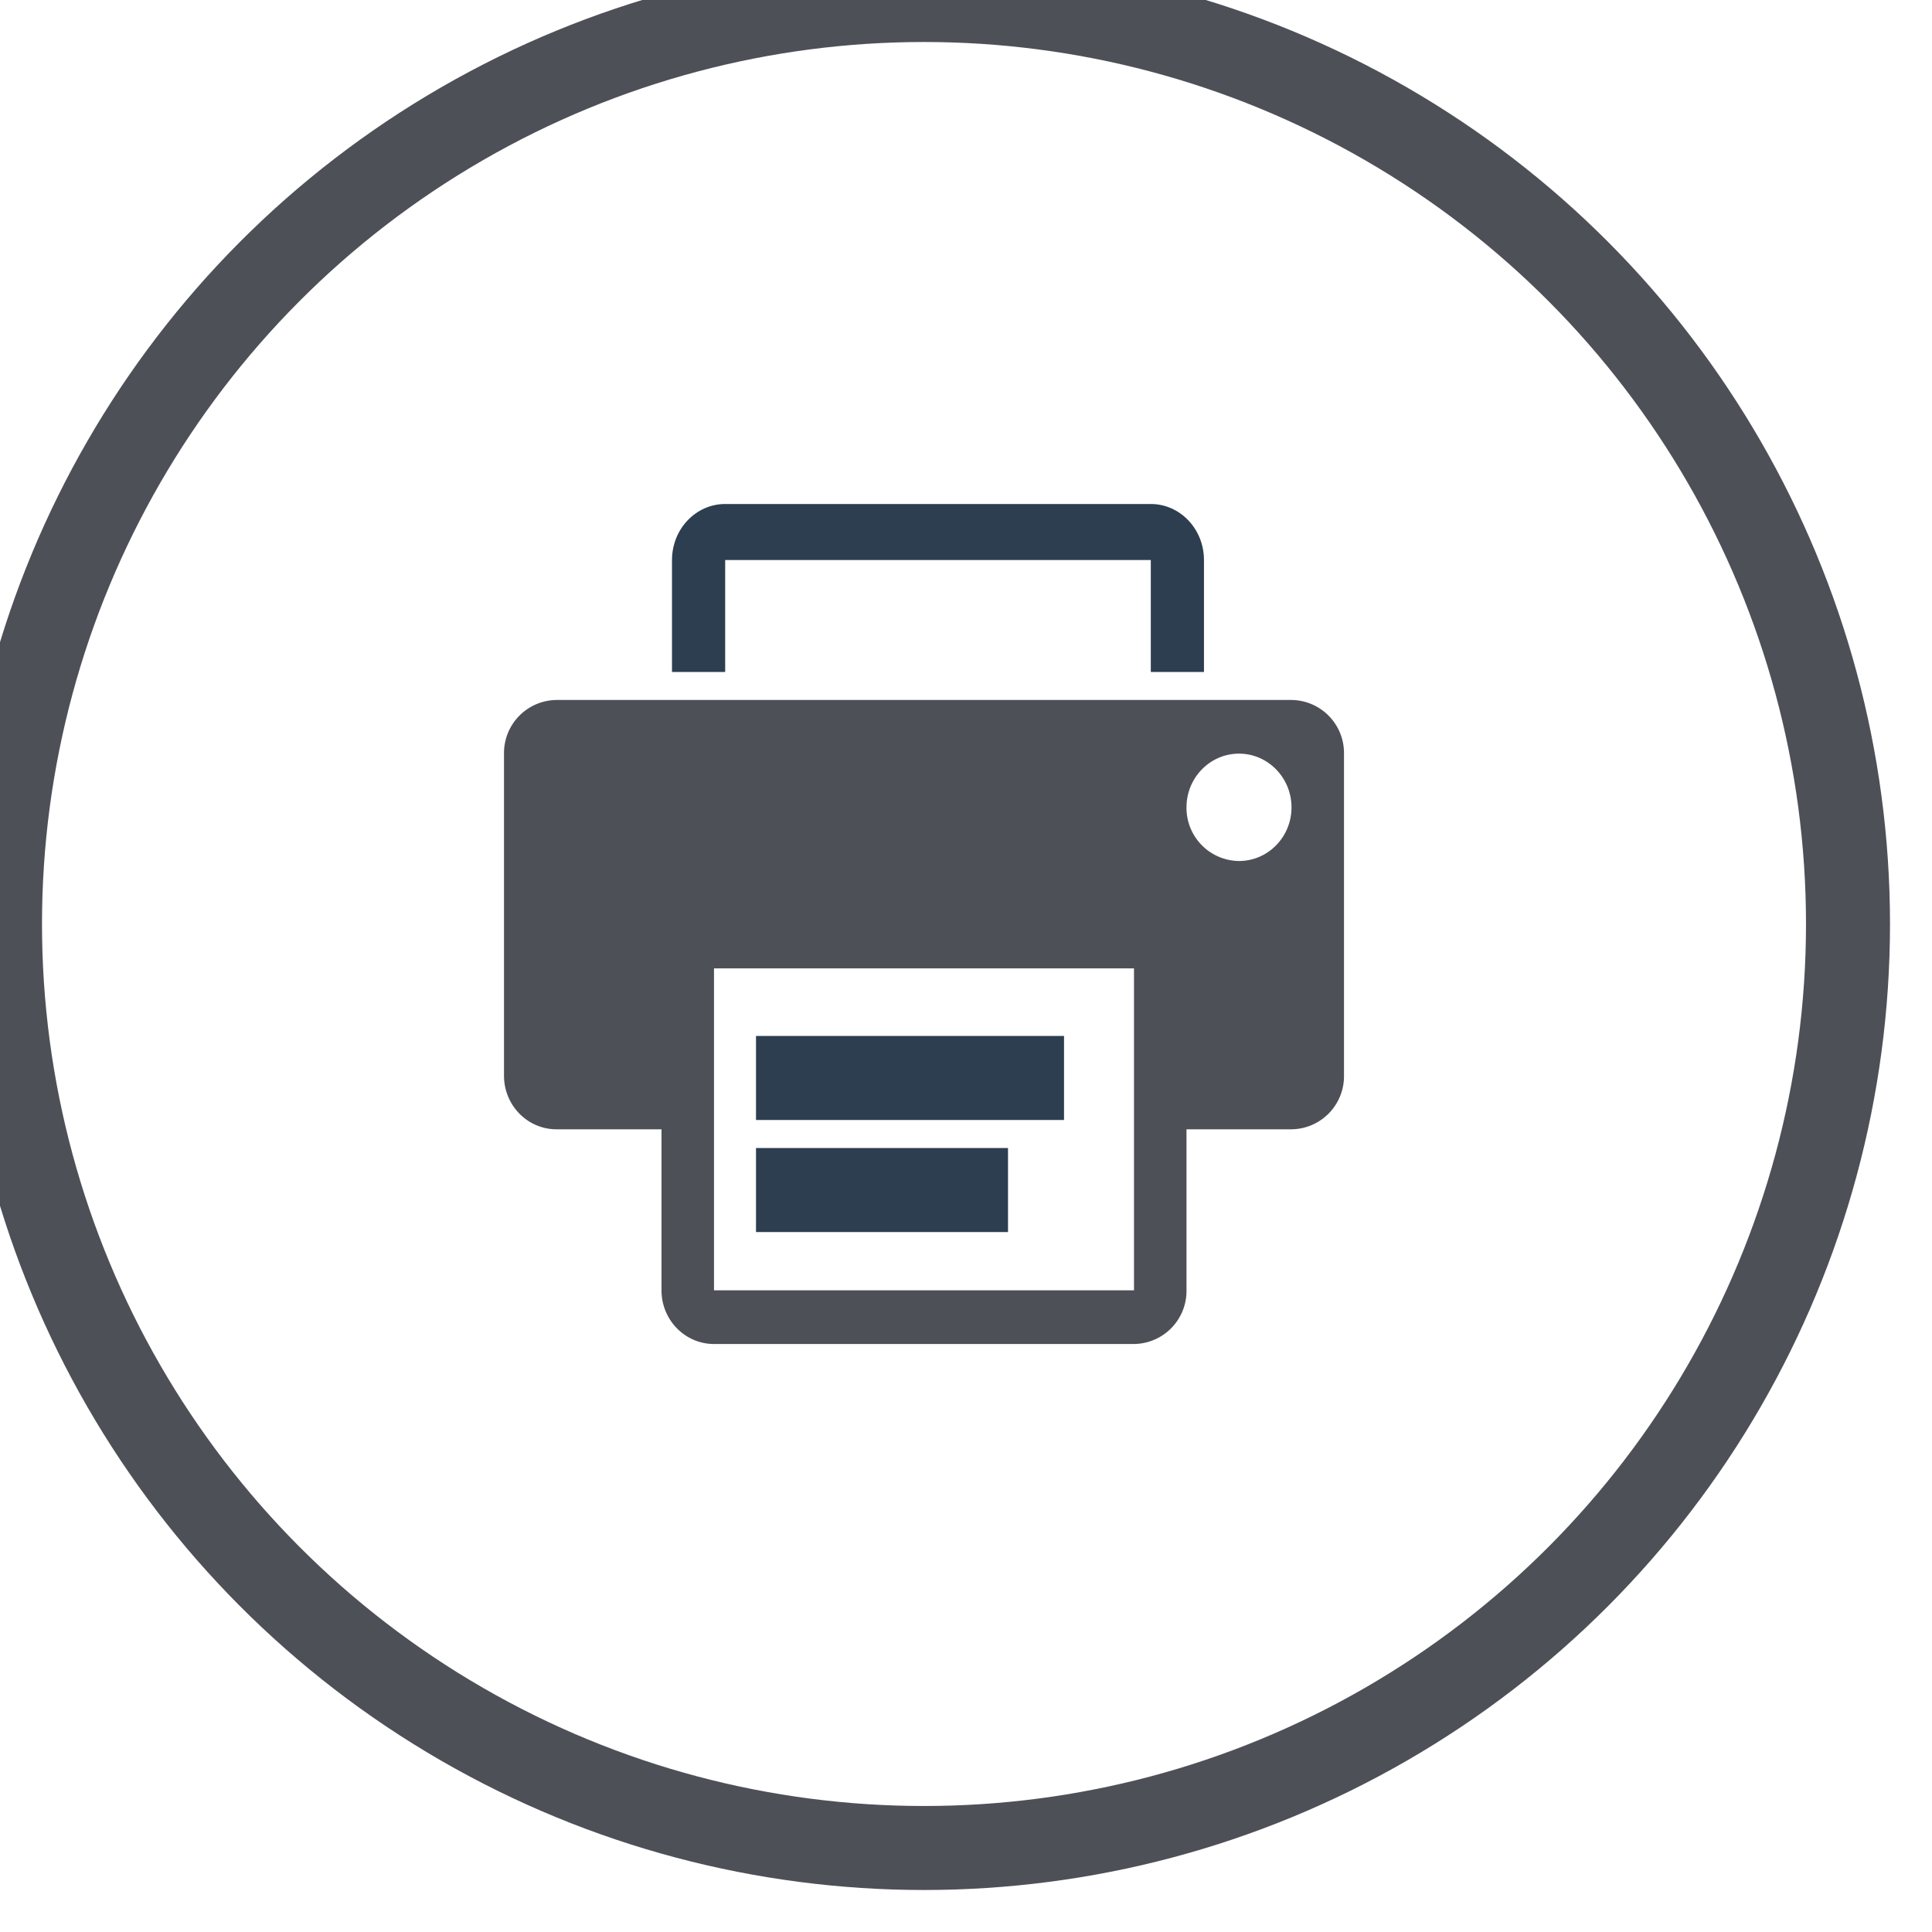 <svg width="23" height="23" xmlns="http://www.w3.org/2000/svg"><g fill="none" fill-rule="evenodd"><g fill-rule="nonzero"><path fill="#2C3E50" d="M9 13.667h3v1H9zm-.367-7H13.7V8h.633V6.667c0-.368-.283-.667-.633-.667H8.633C8.283 6 8 6.299 8 6.667V8h.633V6.667zM9 12.333h3.667v1H9z"/><path d="M15.375 8.333h-8.75a.632.632 0 0 0-.625.64v3.833c0 .353.28.638.625.638h1.25v1.917c0 .353.28.639.625.639h5a.632.632 0 0 0 .625-.639v-1.917h1.25a.632.632 0 0 0 .625-.638V8.972a.632.632 0 0 0-.625-.639zM13.5 15.361h-5v-3.833h5v3.833zm1.25-5.111a.632.632 0 0 1-.625-.639c0-.352.28-.639.625-.639s.625.287.625.64c0 .352-.28.638-.625.638z" fill="#4E5058"/></g><circle stroke="#4E5058" cx="11" cy="11" r="11"/></g></svg>
